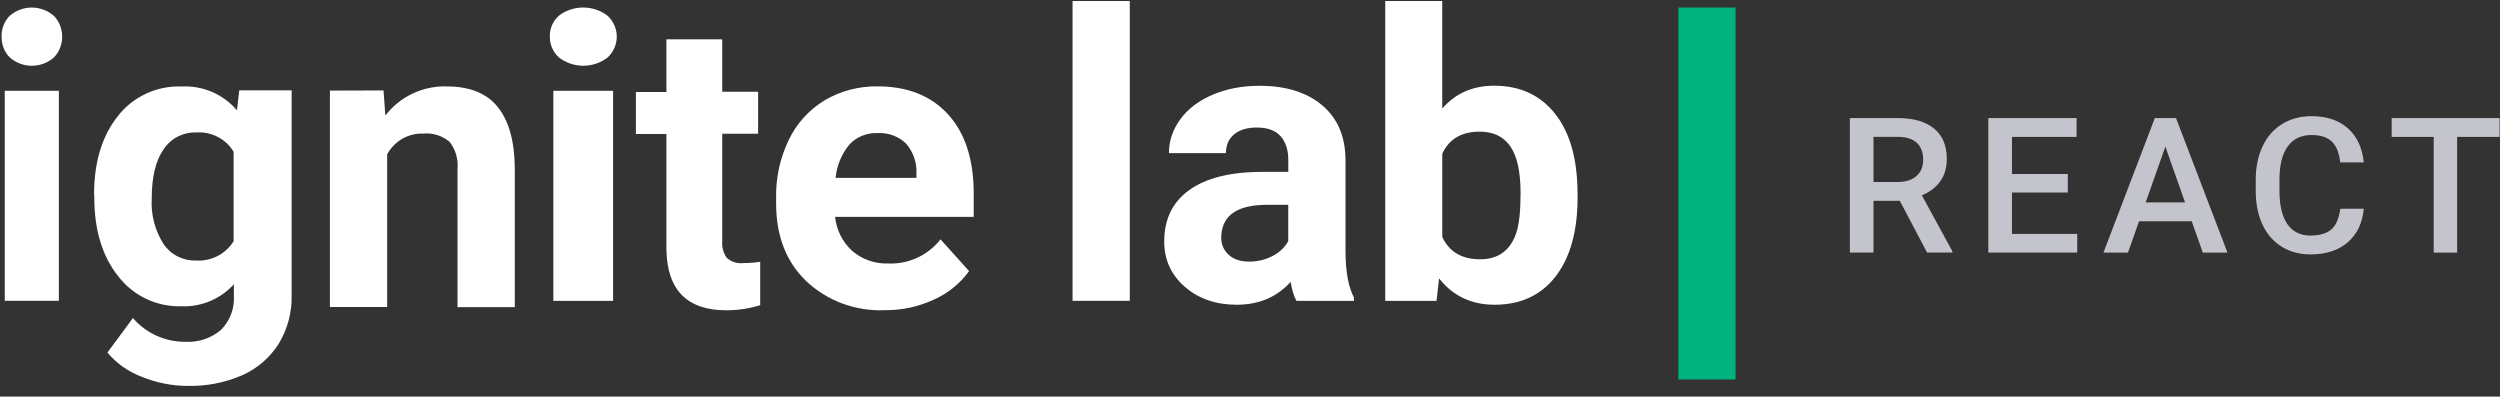 <svg xmlns="http://www.w3.org/2000/svg" width="208" height="33" fill="none" viewBox="0 0 208 33"><rect x="0" y="0" width="208" height="33" fill="#333333" stroke="none"/><path fill="#fff" d="M0.135 3.041C0.123 2.72 0.178 2.401 0.294 2.103C0.41 1.805 0.585 1.538 0.808 1.316C1.324 0.87 1.974 0.629 2.644 0.629C3.314 0.629 3.963 0.873 4.48 1.316C4.7 1.543 4.876 1.813 4.994 2.11C5.112 2.408 5.174 2.727 5.174 3.05C5.174 3.374 5.112 3.692 4.994 3.99C4.876 4.288 4.7 4.557 4.48 4.785C3.966 5.23 3.319 5.472 2.649 5.472C1.978 5.472 1.331 5.228 0.817 4.785C0.595 4.56 0.417 4.288 0.301 3.988C0.185 3.685 0.128 3.364 0.135 3.041ZM4.897 25.028H0.396V7.553H4.897V25.028Z"/><path fill="#fff" d="M7.825 16.207C7.825 13.498 8.484 11.32 9.799 9.67C10.415 8.868 11.22 8.226 12.144 7.795C13.068 7.363 14.084 7.157 15.105 7.195C15.977 7.15 16.849 7.307 17.65 7.652C18.45 7.996 19.156 8.521 19.715 9.18L19.907 7.516H24.264V24.566C24.3 25.984 23.925 27.381 23.189 28.6C22.466 29.744 21.414 30.654 20.168 31.214C18.735 31.837 17.181 32.142 15.615 32.107C14.293 32.107 12.985 31.842 11.767 31.336C10.663 30.921 9.687 30.229 8.939 29.331L11.059 26.462C11.594 27.086 12.262 27.585 13.016 27.927C13.769 28.27 14.591 28.443 15.42 28.438C16.51 28.499 17.581 28.138 18.401 27.433C18.768 27.055 19.052 26.61 19.235 26.12C19.417 25.63 19.493 25.11 19.46 24.59V23.645C18.915 24.252 18.242 24.73 17.484 25.049C16.728 25.368 15.909 25.515 15.086 25.483C14.075 25.508 13.07 25.297 12.158 24.864C11.246 24.43 10.455 23.79 9.846 22.996C8.505 21.331 7.844 19.112 7.844 16.402V16.203H7.821L7.825 16.207ZM12.623 16.545C12.549 17.867 12.893 19.18 13.608 20.302C13.899 20.736 14.3 21.092 14.769 21.331C15.24 21.57 15.764 21.69 16.295 21.674C16.92 21.716 17.543 21.589 18.097 21.303C18.652 21.02 19.116 20.591 19.438 20.063V12.63C19.126 12.105 18.668 11.674 18.119 11.39C17.569 11.107 16.951 10.978 16.332 11.02C15.795 11.004 15.264 11.123 14.788 11.367C14.312 11.611 13.909 11.972 13.618 12.415C12.957 13.341 12.623 14.712 12.623 16.545V16.545Z"/><path fill="#fff" d="M31.909 7.525L32.061 9.611C32.667 8.828 33.447 8.2 34.337 7.781C35.228 7.361 36.207 7.157 37.19 7.192C39.08 7.192 40.49 7.76 41.404 8.892C42.319 10.026 42.802 11.681 42.83 13.92V25.555H38.066V14.032C38.137 13.233 37.9 12.436 37.41 11.805C37.109 11.55 36.761 11.358 36.384 11.238C36.008 11.119 35.614 11.076 35.221 11.114C34.61 11.091 34.003 11.238 33.473 11.545C32.942 11.85 32.504 12.3 32.212 12.844V25.544H27.448V7.537L31.909 7.525Z"/><path fill="#fff" d="M45.746 3.04C45.734 2.719 45.796 2.401 45.924 2.103C46.052 1.805 46.244 1.538 46.49 1.313C47.061 0.87 47.781 0.626 48.523 0.626C49.264 0.626 49.982 0.87 50.556 1.313C51.044 1.775 51.316 2.398 51.316 3.047C51.316 3.697 51.044 4.32 50.556 4.782C49.987 5.225 49.269 5.469 48.53 5.469C47.791 5.469 47.073 5.225 46.504 4.782C46.258 4.557 46.064 4.285 45.934 3.985C45.803 3.685 45.742 3.364 45.751 3.04H45.746ZM51.01 25.03H46.038V7.553H51.01V25.027V25.03Z"/><path fill="#fff" d="M60.091 3.252V7.633H63.074V11.126H60.091V20.038C60.044 20.541 60.179 21.048 60.47 21.458C60.664 21.627 60.889 21.751 61.133 21.826C61.377 21.899 61.633 21.92 61.885 21.885C62.342 21.887 62.797 21.852 63.249 21.777V25.389C62.335 25.675 61.382 25.818 60.428 25.816C57.165 25.816 55.505 24.13 55.445 20.762V11.147H52.908V7.654H55.445V3.273H60.093V3.25L60.091 3.252Z"/><path fill="#fff" d="M73.564 25.809C72.374 25.853 71.188 25.663 70.072 25.248C68.958 24.834 67.939 24.201 67.075 23.387C65.405 21.772 64.573 19.627 64.573 16.929V16.461C64.54 14.792 64.902 13.139 65.627 11.634C66.279 10.272 67.317 9.129 68.615 8.343C69.946 7.56 71.472 7.162 73.021 7.185C75.494 7.185 77.456 7.959 78.875 9.511C80.294 11.062 81.012 13.254 81.012 16.093V18.045H69.482C69.588 19.126 70.091 20.129 70.896 20.867C71.721 21.582 72.789 21.96 73.883 21.922C74.72 21.96 75.556 21.796 76.314 21.446C77.075 21.097 77.738 20.57 78.25 19.913L80.626 22.555C79.877 23.596 78.858 24.419 77.679 24.937C76.39 25.53 74.985 25.827 73.564 25.806V25.809ZM72.993 11.072C72.557 11.055 72.123 11.133 71.721 11.299C71.318 11.466 70.958 11.714 70.662 12.033C70.012 12.823 69.617 13.786 69.522 14.799H76.248V14.414C76.286 13.509 75.975 12.621 75.376 11.937C75.066 11.639 74.696 11.409 74.291 11.262C73.886 11.114 73.455 11.048 73.023 11.074H72.995L72.993 11.072Z"/><path fill="#fff" d="M93.997 25.028H89.237V0.085H93.997V25.028Z"/><path fill="#fff" d="M107.858 25.028C107.64 24.606 107.481 24.081 107.381 23.453C106.232 24.719 104.74 25.354 102.901 25.354C101.163 25.354 99.72 24.857 98.578 23.861C97.434 22.864 96.863 21.608 96.863 20.094C96.863 18.233 97.559 16.803 98.955 15.807C100.35 14.81 102.366 14.306 105.003 14.297H107.185V13.289C107.185 12.478 106.974 11.826 106.552 11.341C106.13 10.854 105.467 10.61 104.557 10.61C103.759 10.61 103.131 10.8 102.679 11.18C102.224 11.559 101.999 12.077 101.999 12.738H97.256C97.256 11.721 97.573 10.779 98.208 9.914C98.843 9.049 99.741 8.369 100.9 7.877C102.058 7.385 103.361 7.138 104.806 7.138C106.995 7.138 108.732 7.682 110.018 8.77C111.304 9.857 111.946 11.388 111.946 13.357V20.973C111.958 22.64 112.193 23.901 112.652 24.756V25.033H107.86L107.858 25.028ZM103.934 21.765C104.633 21.765 105.28 21.61 105.87 21.303C106.46 20.994 106.898 20.581 107.182 20.061V17.04H105.41C103.037 17.04 101.771 17.851 101.62 19.475L101.603 19.752C101.603 20.335 101.812 20.818 102.226 21.198C102.643 21.578 103.212 21.767 103.934 21.767V21.765Z"/><path fill="#fff" d="M131.255 16.407C131.255 19.222 130.648 21.416 129.433 22.991C128.217 24.566 126.521 25.354 124.344 25.354C122.418 25.354 120.881 24.623 119.732 23.162L119.518 25.03H115.252V0.085H119.995V9.032C121.089 7.767 122.527 7.131 124.311 7.131C126.476 7.131 128.175 7.919 129.407 9.494C130.639 11.069 131.252 13.287 131.252 16.144V16.404L131.255 16.407ZM126.512 16.067C126.512 14.293 126.227 12.996 125.659 12.178C125.09 11.36 124.242 10.952 123.115 10.952C121.605 10.952 120.565 11.564 119.997 12.788V19.721C120.577 20.954 121.627 21.573 123.148 21.573C124.669 21.573 125.685 20.825 126.168 19.332C126.398 18.617 126.512 17.53 126.512 16.067V16.067Z"/><path fill="#C4C4CC" d="M158.067 16.709H155.875V21.013H153.909V9.823H157.887C159.192 9.823 160.199 10.113 160.91 10.692C161.62 11.271 161.973 12.11 161.973 13.207C161.973 13.955 161.791 14.583 161.426 15.087C161.061 15.594 160.552 15.98 159.9 16.252L162.44 20.912V21.013H160.334L158.064 16.709H158.067ZM155.875 15.141H157.896C158.56 15.141 159.076 14.975 159.45 14.644C159.825 14.314 160.009 13.861 160.009 13.287C160.009 12.713 159.837 12.223 159.493 11.895C159.149 11.566 158.635 11.398 157.951 11.388H155.875V15.139V15.141Z"/><path fill="#C4C4CC" d="M172.041 16.018H167.396V19.461H172.825V21.013H165.429V9.823H172.771V11.391H167.396V14.48H172.041V16.018V16.018Z"/><path fill="#C4C4CC" d="M182.349 18.409H177.967L177.05 21.015H175.008L179.282 9.823H181.044L185.325 21.015H183.273L182.349 18.409V18.409ZM178.519 16.84H181.797L180.158 12.197L178.519 16.84V16.84Z"/><path fill="#C4C4CC" d="M196.665 17.37C196.552 18.563 196.106 19.496 195.329 20.164C194.552 20.832 193.519 21.168 192.231 21.168C191.33 21.168 190.537 20.957 189.85 20.532C189.163 20.11 188.634 19.508 188.26 18.73C187.888 17.951 187.694 17.047 187.677 16.015V14.97C187.677 13.915 187.867 12.985 188.243 12.181C188.62 11.377 189.165 10.755 189.871 10.319C190.577 9.883 191.394 9.665 192.323 9.665C193.571 9.665 194.576 10.001 195.336 10.669C196.097 11.337 196.54 12.284 196.665 13.51H194.709C194.616 12.706 194.379 12.124 193.998 11.768C193.616 11.412 193.06 11.234 192.323 11.234C191.468 11.234 190.811 11.543 190.354 12.162C189.895 12.781 189.662 13.685 189.651 14.881V15.872C189.651 17.082 189.869 18.005 190.307 18.643C190.745 19.278 191.385 19.597 192.231 19.597C193.003 19.597 193.583 19.426 193.972 19.081C194.36 18.737 194.607 18.167 194.711 17.368H196.668L196.665 17.37Z"/><path fill="#C4C4CC" d="M207.961 11.391H204.433V21.015H202.484V11.391H198.987V9.823H207.961V11.391Z"/><path fill="#00B37E" d="M144.397 31.57H139.638V0.627H144.397V31.57Z"/></svg>